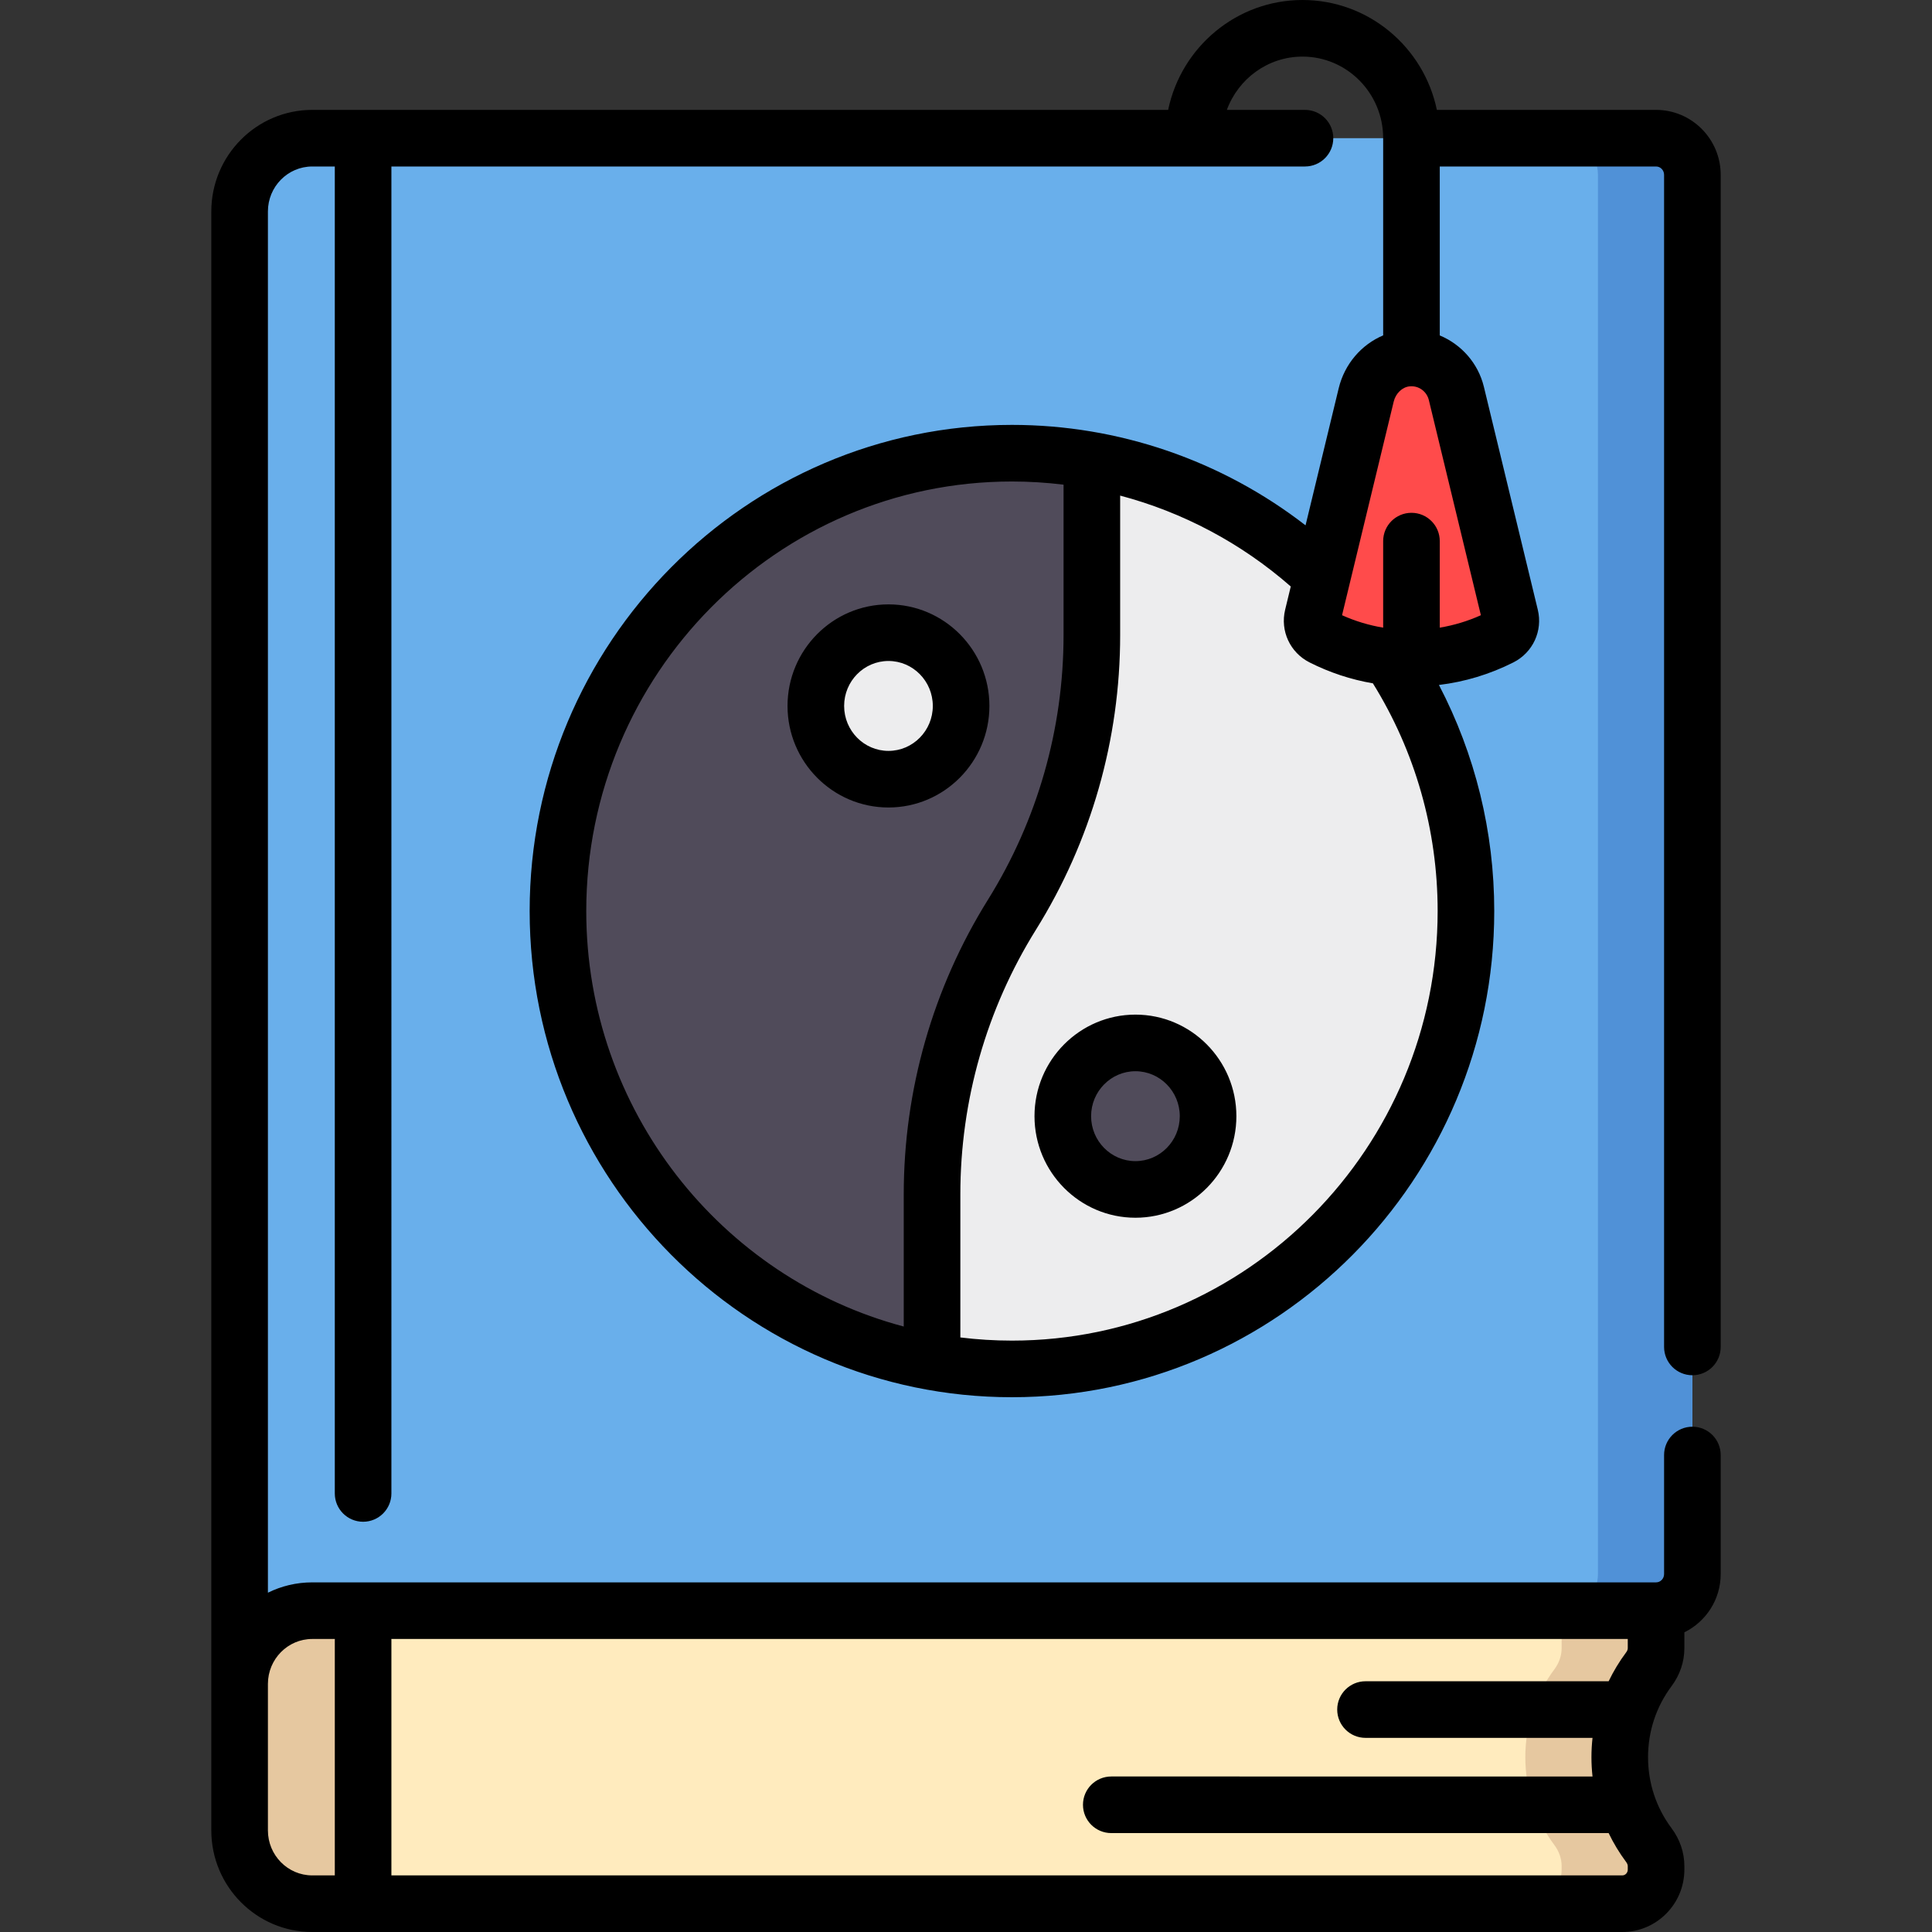 <?xml version="1.0" encoding="iso-8859-1"?>
<!-- Generator: Adobe Illustrator 19.0.0, SVG Export Plug-In . SVG Version: 6.00 Build 0)  -->
<svg version="1.1" id="Capa_1" xmlns="http://www.w3.org/2000/svg" xmlns:xlink="http://www.w3.org/1999/xlink" x="0px" y="0px"
	 viewBox="0 0 512 512" style="enable-background:new 0 0 512 512;" xml:space="preserve">
<rect x="0" y="0" width="512" height="512" fill="#333333" stroke="none"/>
<path style="fill:#FFEBBE;" d="M448.5,396.752v20.385c0,5.361-4.309,9.707-9.625,9.707v9.947c0,2.02-0.703,3.958-1.907,5.572
	c-4.844,6.489-7.718,14.559-7.718,23.309s2.873,16.82,7.718,23.309c1.205,1.614,1.907,3.552,1.907,5.572v0.917
	c0,4.988-4.009,9.031-8.955,9.031H82.75c-10.632,0-19.25-8.692-19.25-19.414v-38.828l0,0v-19.414v-30.092L448.5,396.752
	L448.5,396.752z"/>
<g>
	<path style="fill:#E6C8A0;" d="M448.5,396.752v20.385c0,5.361-4.309,9.707-9.625,9.707v9.947c0,2.02-0.703,3.958-1.907,5.572
		c-4.844,6.489-7.718,14.559-7.718,23.309s2.873,16.82,7.718,23.309c1.205,1.614,1.907,3.552,1.907,5.572v0.917
		c0,4.988-4.009,9.031-8.955,9.031h-25.025c4.946,0,8.955-4.043,8.955-9.031v-0.917c0-2.02-0.703-3.958-1.907-5.572
		c-4.844-6.489-7.718-14.559-7.718-23.309c0-8.751,2.873-16.82,7.718-23.309c1.205-1.614,1.907-3.551,1.907-5.572v-9.947
		c5.316,0,9.625-4.346,9.625-9.707v-20.385H448.5z"/>
	<path style="fill:#E6C8A0;" d="M103.444,391.898v34.945v42.711V504.5H82.75c-10.632,0-19.25-8.692-19.25-19.414v-34.945v-3.883
		v-34.945c0-10.722,8.618-19.414,19.25-19.414L103.444,391.898L103.444,391.898z"/>
</g>
<path style="fill:#69AFEB;" d="M448.5,46.328v370.809c0,5.361-4.309,9.707-9.625,9.707H82.75c-10.632,0-19.25,8.692-19.25,19.414
	v-19.414V56.035c0-10.722,8.619-19.414,19.25-19.414h356.125C444.191,36.621,448.5,40.967,448.5,46.328z"/>
<path style="fill:#5091D7;" d="M448.5,46.328v370.809c0,5.361-4.309,9.707-9.625,9.707H413.85c5.316,0,9.625-4.346,9.625-9.707
	V46.328c0-5.361-4.309-9.707-9.625-9.707h25.025C444.191,36.621,448.5,40.967,448.5,46.328z"/>
<path style="fill:#504B5A;" d="M268.178,362.777c-66.447,0-120.313-54.325-120.313-121.338s53.866-121.338,120.313-121.338
	S388.49,174.426,388.49,241.439S334.625,362.777,268.178,362.777z"/>
<path style="fill:#EDEDEE;" d="M289.353,121.976v46.331c0,26.219-7.34,51.906-21.175,74.103s-21.175,47.884-21.175,74.103v44.389
	c6.874,1.231,13.95,1.875,21.175,1.875c66.447,0,120.313-54.325,120.313-121.338C388.49,181.713,345.701,132.067,289.353,121.976z
	 M300.903,315.213c-10.632,0-19.25-8.692-19.25-19.414c0-10.722,8.618-19.414,19.25-19.414s19.25,8.692,19.25,19.414
	C320.153,306.521,311.534,315.213,300.903,315.213z M235.453,206.494c-10.632,0-19.25-8.692-19.25-19.414s8.618-19.414,19.25-19.414
	s19.25,8.692,19.25,19.414S246.084,206.494,235.453,206.494z"/>
<path style="fill:#FF4B4B;" d="M400.238,163.337c0.535,2.214-0.534,4.494-2.555,5.513c-7.113,3.587-15.136,5.611-23.63,5.611
	s-16.517-2.023-23.63-5.611c-2.021-1.019-3.09-3.299-2.555-5.513l14.191-58.678c1.248-5.159,5.483-9.189,10.721-9.73
	c6.171-0.637,11.741,3.417,13.179,9.365L400.238,163.337z"/>
<path d="M448.5,364.453c4.142,0,7.5-3.357,7.5-7.5V46.328c0-9.488-7.682-17.207-17.125-17.207h-58.092
	C377.336,12.513,362.682,0,345.178,0s-32.158,12.513-35.605,29.121H82.75C68,29.121,56,41.194,56,56.035v390.223v38.828
	C56,499.927,68,512,82.75,512h347.17c9.073,0,16.455-7.416,16.455-16.531v-0.916c0-3.603-1.174-7.08-3.397-10.059
	c-4.074-5.458-6.228-11.967-6.228-18.822s2.154-13.364,6.229-18.823c2.222-2.978,3.396-6.455,3.396-10.058v-4.209
	c5.689-2.801,9.625-8.662,9.625-15.445v-31.543c0-4.143-3.358-7.5-7.5-7.5s-7.5,3.357-7.5,7.5v31.543
	c0,1.217-0.953,2.207-2.125,2.207H82.75c-4.213,0-8.201,0.984-11.75,2.738V56.035c0-6.569,5.271-11.914,11.75-11.914h5.975v351.66
	c0,4.143,3.358,7.5,7.5,7.5s7.5-3.357,7.5-7.5V44.121h242.108c4.142,0,7.5-3.357,7.5-7.5s-3.358-7.5-7.5-7.5H325.13
	C328.152,20.885,335.997,15,345.178,15c11.786,0,21.375,9.699,21.375,21.621v52.26c-5.754,2.423-10.225,7.569-11.784,14.015
	l-8.785,36.327c-22.25-17.225-49.54-26.622-77.806-26.622c-70.476,0-127.813,57.797-127.813,128.838s57.336,128.838,127.813,128.838
	S395.99,312.48,395.99,241.439c0-21.036-5.05-41.517-14.658-59.918c6.863-0.826,13.474-2.821,19.729-5.975
	c5.168-2.607,7.827-8.354,6.467-13.972l-14.279-59.044c-1.529-6.321-6.017-11.269-11.696-13.635V44.121h57.322
	c1.172,0,2.125,0.99,2.125,2.207v310.625C441,361.096,444.358,364.453,448.5,364.453z M431.375,495.469
	c0,0.845-0.652,1.531-1.455,1.531H103.725v-62.391c0-0.09-0.01-0.177-0.013-0.266h327.663v2.447c0,0.34-0.148,0.726-0.417,1.086
	c-1.812,2.427-3.362,4.997-4.651,7.675h-64.432c-4.142,0-7.5,3.357-7.5,7.5s3.358,7.5,7.5,7.5h60.158
	c-0.183,1.689-0.283,3.396-0.283,5.12c0,1.722,0.1,3.428,0.283,5.116H294.5c-4.142,0-7.5,3.357-7.5,7.5s3.358,7.5,7.5,7.5h131.805
	c1.289,2.679,2.839,5.25,4.652,7.678c0.27,0.361,0.418,0.747,0.418,1.087V495.469z M82.75,434.344h5.989
	c-0.003,0.089-0.013,0.176-0.013,0.266V497H82.75C76.271,497,71,491.655,71,485.086v-38.828
	C71,439.688,76.271,434.344,82.75,434.344z M155.365,241.439c0-62.771,50.607-113.838,112.813-113.838
	c4.595,0,9.161,0.288,13.675,0.842v39.864c0,24.849-6.93,49.102-20.041,70.136c-14.595,23.418-22.31,50.414-22.31,78.07v35.033
	C191.141,338.711,155.365,294.214,155.365,241.439z M268.178,355.277c-4.628,0-9.191-0.289-13.675-0.838v-37.925
	c0-24.849,6.93-49.102,20.04-70.137c14.596-23.416,22.311-50.412,22.311-78.069v-36.971c16.588,4.393,32.068,12.579,45.213,24.087
	l-1.487,6.149c-1.36,5.62,1.299,11.366,6.467,13.974c5.355,2.701,10.973,4.55,16.786,5.545
	c11.222,18.071,17.159,38.879,17.159,60.347C380.99,304.21,330.383,355.277,268.178,355.277z M392.449,163.039
	c-3.502,1.573-7.145,2.669-10.896,3.296v-22.937c0-4.143-3.358-7.5-7.5-7.5s-7.5,3.357-7.5,7.5v22.937
	c-3.751-0.627-7.395-1.723-10.896-3.296l13.692-56.617c0.525-2.173,2.253-3.832,4.2-4.033c2.391-0.244,4.546,1.296,5.12,3.668
	L392.449,163.039z M300.903,268.885c-14.75,0-26.75,12.073-26.75,26.914s12,26.914,26.75,26.914s26.75-12.073,26.75-26.914
	S315.653,268.885,300.903,268.885z M300.903,307.713c-6.479,0-11.75-5.345-11.75-11.914s5.271-11.914,11.75-11.914
	s11.75,5.345,11.75,11.914S307.382,307.713,300.903,307.713z M262.203,187.08c0-14.841-12-26.914-26.75-26.914
	s-26.75,12.073-26.75,26.914s12,26.914,26.75,26.914S262.203,201.921,262.203,187.08z M223.703,187.08
	c0-6.569,5.271-11.914,11.75-11.914s11.75,5.345,11.75,11.914s-5.271,11.914-11.75,11.914S223.703,193.649,223.703,187.08z"/>
<g>
</g>
<g>
</g>
<g>
</g>
<g>
</g>
<g>
</g>
<g>
</g>
<g>
</g>
<g>
</g>
<g>
</g>
<g>
</g>
<g>
</g>
<g>
</g>
<g>
</g>
<g>
</g>
<g>
</g>
</svg>
